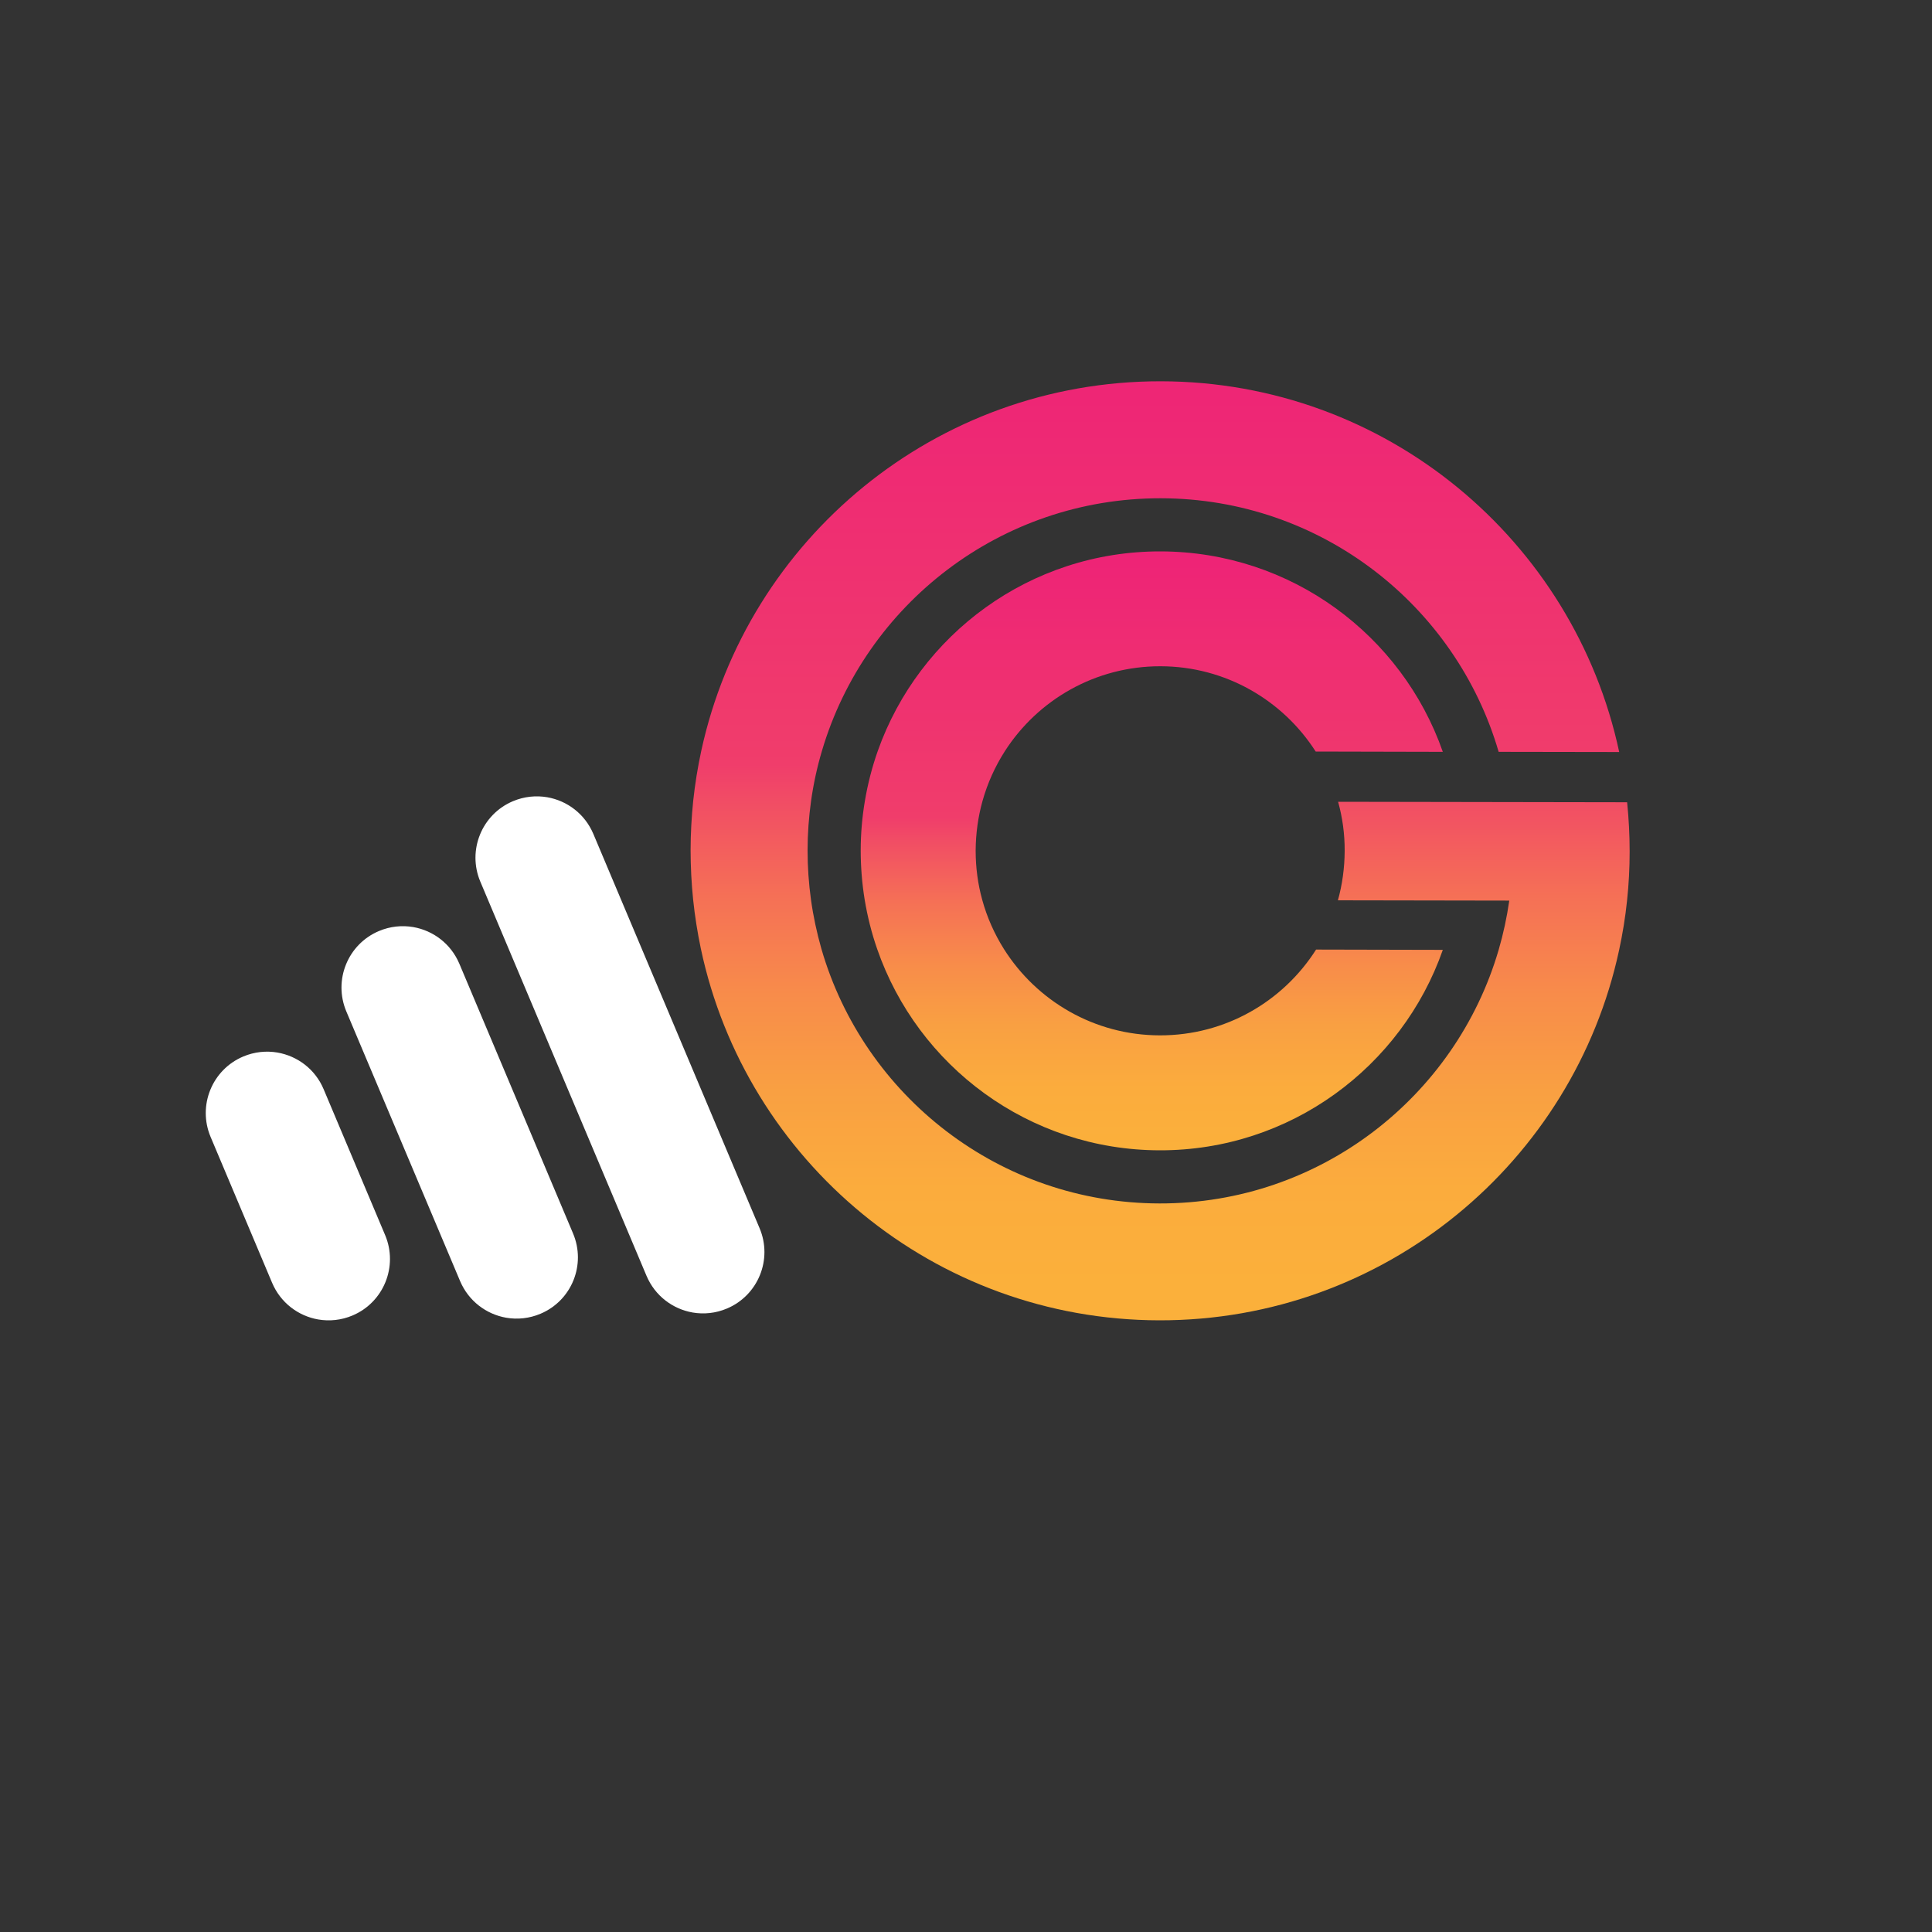 <?xml version="1.0" encoding="utf-8"?>
<!-- Generator: Adobe Illustrator 24.1.1, SVG Export Plug-In . SVG Version: 6.00 Build 0)  -->
<svg version="1.1" id="Layer_1" xmlns="http://www.w3.org/2000/svg" xmlns:xlink="http://www.w3.org/1999/xlink" x="0px" y="0px"
	 viewBox="0 0 2000 2000" style="enable-background:new 0 0 2000 2000;" xml:space="preserve">
<rect x="0" y="0" width="2000" height="2000" fill="#333333" stroke="none"/>
<style type="text/css">
	.st0{fill:url(#SVGID_1_);}
	.st1{fill:url(#SVGID_2_);}
	.st2{fill:#FFFFFF;}
	.st3{fill:none;}
</style>
<linearGradient id="SVGID_1_" gradientUnits="userSpaceOnUse" x1="1200.985" y1="1639.995" x2="1200.985" y2="667.994" gradientTransform="matrix(1 0 0 -1 0 2000)">
	<stop  offset="0" style="stop-color:#ED1E79"/>
	<stop  offset="0" style="stop-color:#ED1F78"/>
	<stop  offset="0" style="stop-color:#EF2B73"/>
	<stop  offset="0" style="stop-color:#EE2376"/>
	<stop  offset="1.960000e-02" style="stop-color:#EE2476"/>
	<stop  offset="0.444" style="stop-color:#F03D6B"/>
	<stop  offset="0.481" style="stop-color:#F14C65"/>
	<stop  offset="0.584" style="stop-color:#F57056"/>
	<stop  offset="0.689" style="stop-color:#F88C4A"/>
	<stop  offset="0.792" style="stop-color:#F9A042"/>
	<stop  offset="0.896" style="stop-color:#FBAC3D"/>
	<stop  offset="1" style="stop-color:#FBB03B"/>
</linearGradient>
<path class="st0" d="M1687,881.5c0,17.2-0.9,34.2-2.7,51c-1.8,17.3-4.6,34.3-8.2,51c-47.2,219.4-242.4,383.6-475.9,383.3
	c-233.4-0.4-428.2-165.2-474.7-384.8c-3.5-16.7-6.2-33.7-8-51c-1.7-16.8-2.6-33.8-2.6-51c0-17.2,1-34.2,2.7-51
	c1.9-17.6,4.7-35,8.4-52c47.6-218.9,242.6-382.6,475.7-382.3s427.6,164.7,474.5,383.8l-124.8-0.2c-44.2-151.5-184-262.3-349.8-262.5
	s-306,110.1-350.7,261.4c-5,16.8-8.8,34.2-11.3,52c-2.3,16.7-3.6,33.7-3.6,51c0,17.3,1.2,34.3,3.5,51c2.4,17.4,6.1,34.5,10.8,51
	c43.9,152,184,263.3,350.1,263.6s306.6-110.6,351-262.5c4.8-16.5,8.5-33.6,11-51l-177.4-0.3c4.5-16.2,6.9-33.3,7-51
	s-2.3-34.8-6.8-51l299.2,0.5C1686.1,847.3,1687,864.3,1687,881.5z"/>
<linearGradient id="SVGID_2_" gradientUnits="userSpaceOnUse" x1="1192.31" y1="1429.21" x2="1192.31" y2="809.21" gradientTransform="matrix(1 0 0 -1 0 2000)">
	<stop  offset="0" style="stop-color:#ED1E79"/>
	<stop  offset="0" style="stop-color:#ED1F78"/>
	<stop  offset="0" style="stop-color:#EF2B73"/>
	<stop  offset="0" style="stop-color:#EE2376"/>
	<stop  offset="1.960000e-02" style="stop-color:#EE2476"/>
	<stop  offset="0.444" style="stop-color:#F03D6B"/>
	<stop  offset="0.481" style="stop-color:#F14C65"/>
	<stop  offset="0.584" style="stop-color:#F57056"/>
	<stop  offset="0.689" style="stop-color:#F88C4A"/>
	<stop  offset="0.792" style="stop-color:#F9A042"/>
	<stop  offset="0.896" style="stop-color:#FBAC3D"/>
	<stop  offset="1" style="stop-color:#FBB03B"/>
</linearGradient>
<path class="st1" d="M1493.6,983.3c-42.4,121-157.7,207.8-293.2,207.5S950,1103.5,908,982.3c-5.7-16.4-10-33.5-12.9-51
	c-2.7-16.6-4.1-33.6-4.1-51s1.5-34.4,4.3-51c3-17.9,7.5-35.3,13.4-52c42.7-120.5,157.7-206.8,292.8-206.5s249.9,86.8,292.1,207.5
	L1362,778c-33.9-53-93.2-88.2-160.7-88.3s-127,34.9-161,87.8c-10.2,15.9-18.1,33.3-23.3,52c-4.5,16.2-6.9,33.3-7,51
	c0,17.7,2.3,34.8,6.8,51c5,18.3,12.7,35.4,22.5,51c33.8,53.5,93.4,89.2,161.4,89.3c68,0.1,127.7-35.3,161.7-88.8L1493.6,983.3z"/>
<path class="st2" d="M752.5,1354.6c-11.6,4.9-23.9,6.1-35.5,4.1c-20.6-3.6-38.9-17.2-47.7-37.9L497.2,912.6
	c-13.6-32.3,1.5-69.6,33.8-83.2c11.6-4.9,23.9-6.1,35.5-4.1c20.6,3.6,38.9,17.2,47.7,37.9l172.1,408.2
	C800,1303.7,784.8,1341,752.5,1354.6z"/>
<path class="st2" d="M559.5,1360c-11.6,4.9-23.9,6.1-35.5,4.1c-20.6-3.6-38.9-17.2-47.7-37.9L358.5,1047
	c-13.6-32.3,1.5-69.6,33.8-83.2c11.6-4.9,23.9-6.1,35.5-4.1c20.6,3.6,38.9,17.2,47.7,37.9l117.7,279.2
	C606.9,1309.2,591.8,1346.4,559.5,1360z"/>
<path class="st2" d="M364.9,1361.8c-11.6,4.9-23.9,6.1-35.5,4.1c-20.6-3.6-38.9-17.2-47.7-37.9l-63.7-151.1
	c-13.6-32.3,1.5-69.6,33.8-83.2c11.6-4.9,23.9-6.1,35.5-4.1c20.6,3.6,39,17.2,47.7,37.9l63.7,151.1
	C412.3,1310.9,397.2,1348.2,364.9,1361.8z"/>
<line class="st3" x1="759" y1="1283.2" x2="759" y2="1284.9"/>
</svg>
